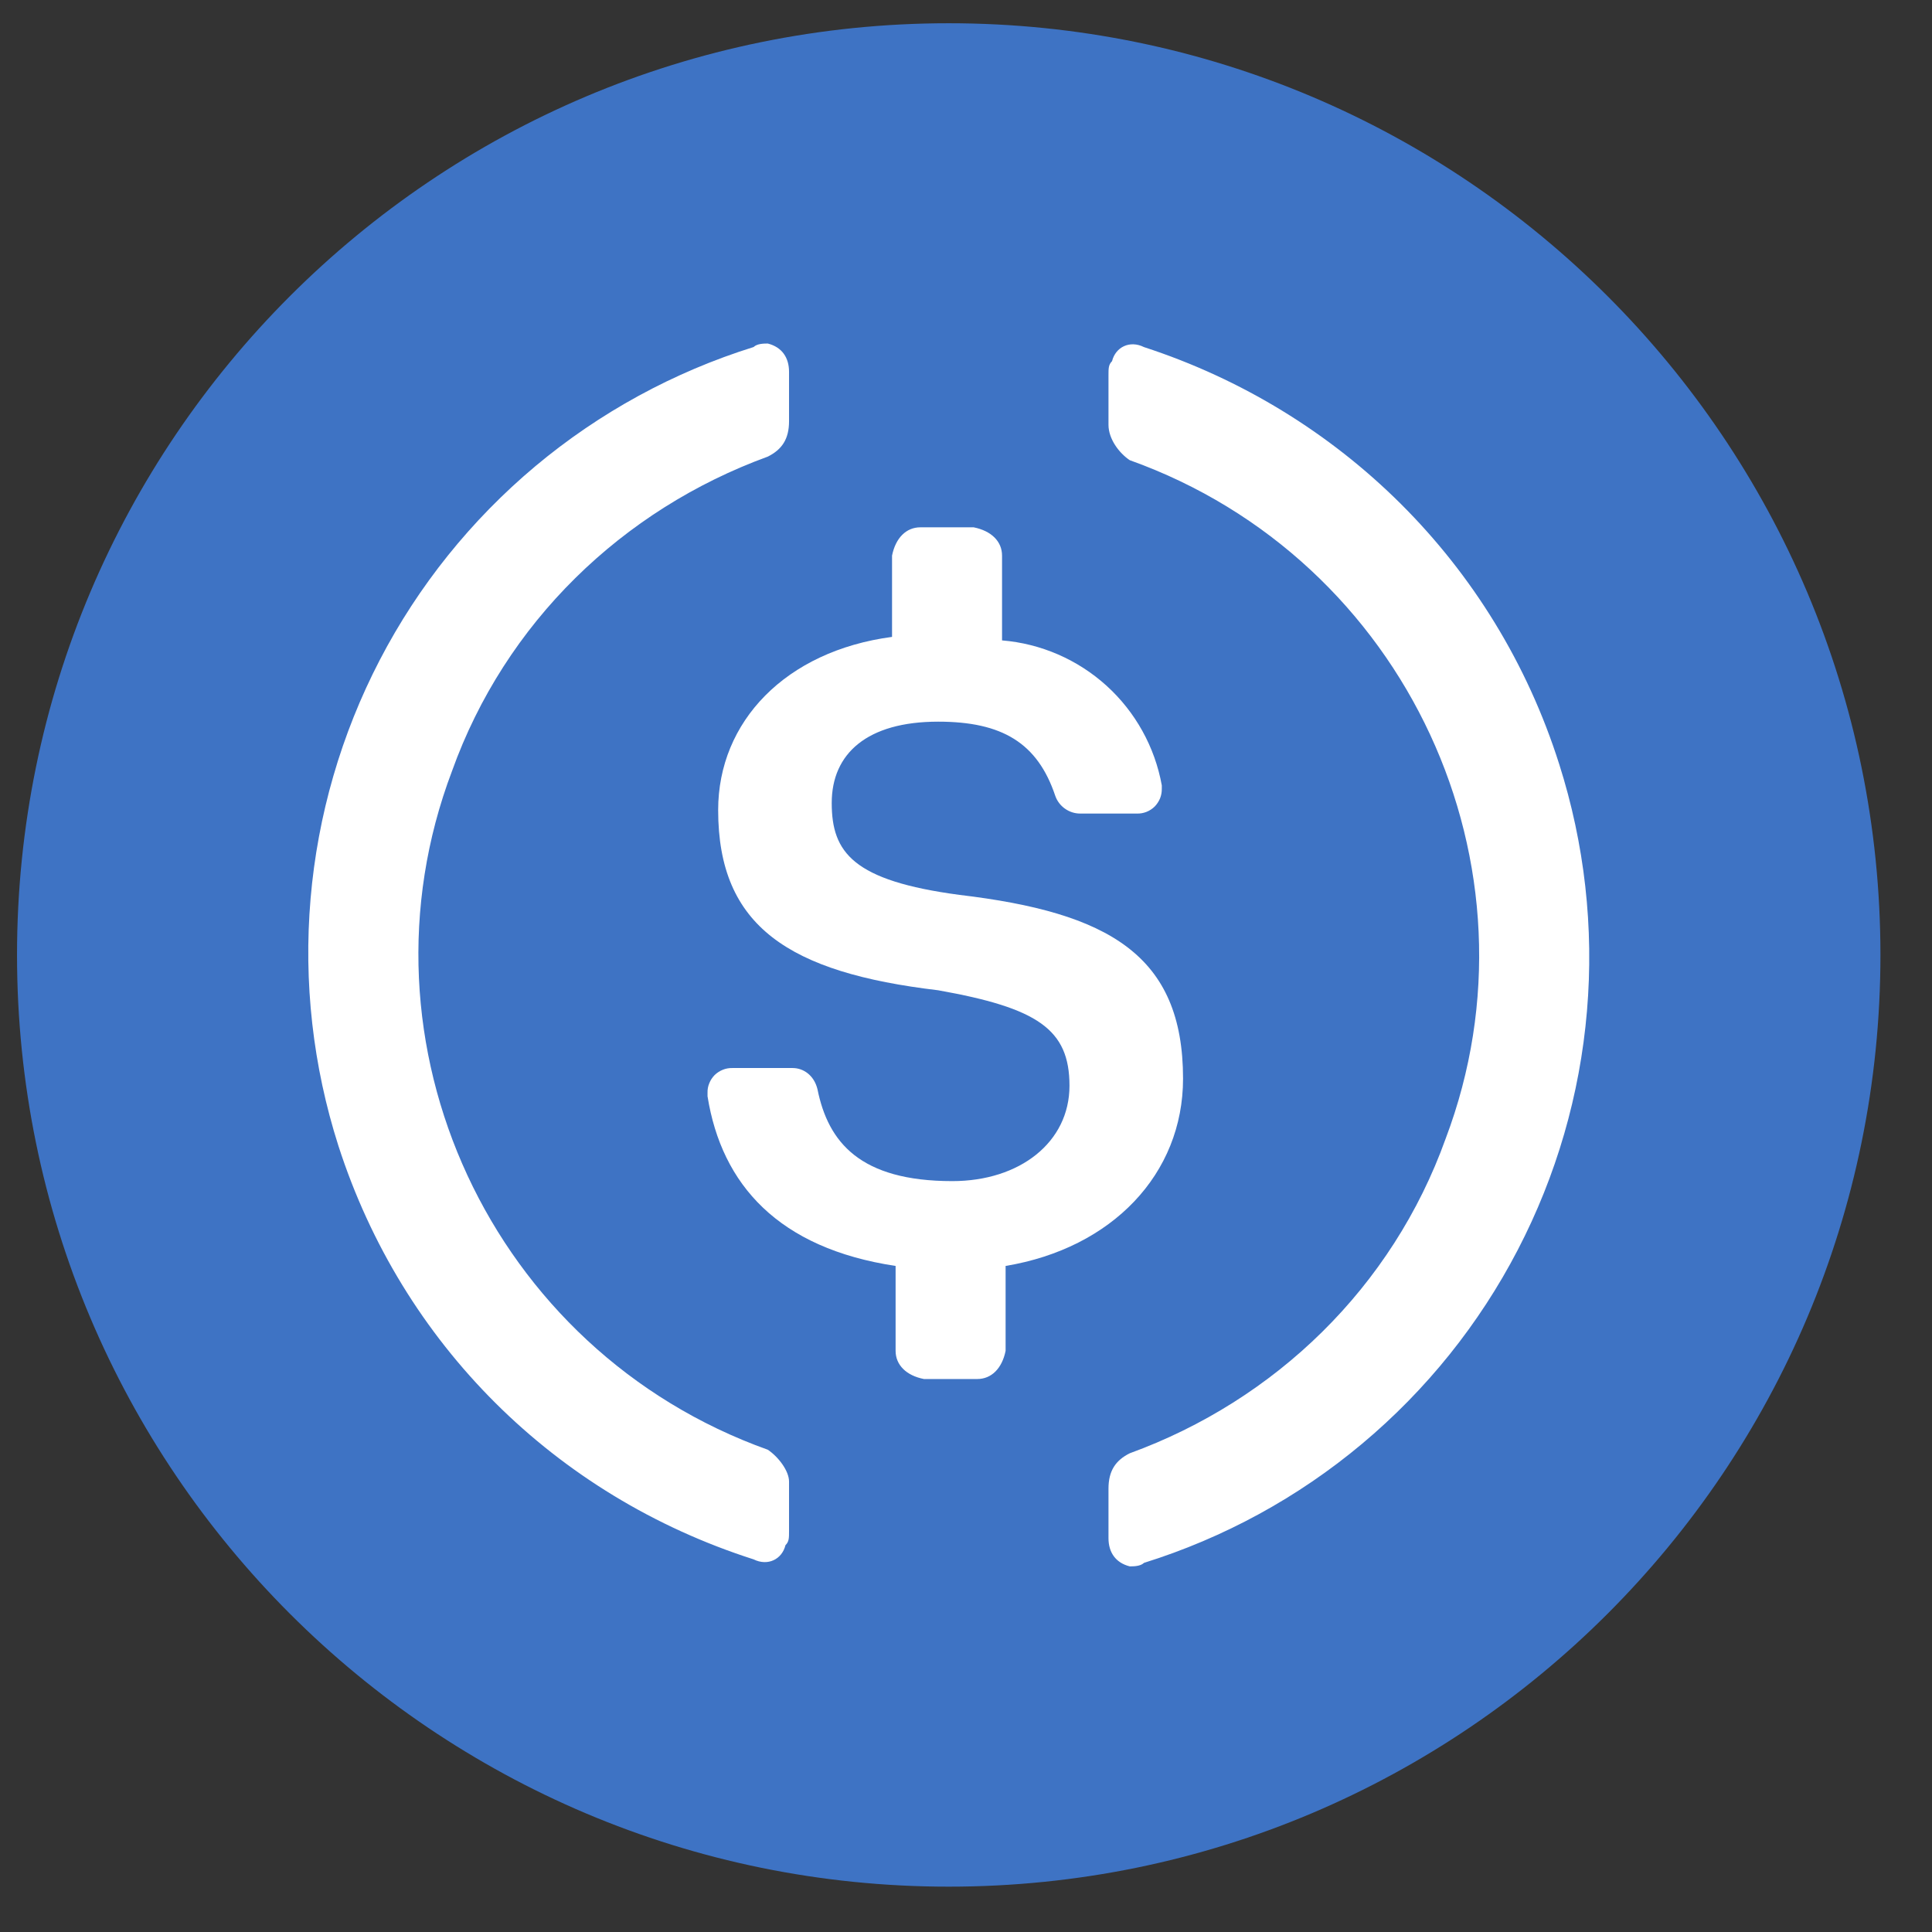 <svg width="32" height="32" viewBox="0 0 32 32" fill="none" xmlns="http://www.w3.org/2000/svg">
<rect x="0" y="0" width="32" height="32" fill="#333333" stroke="none"/>
<g clip-path="url(#clip0_705_5609)">
<path d="M15.714 31.249C24.237 31.249 31.146 24.34 31.146 15.817C31.146 7.294 24.237 0.385 15.714 0.385C7.192 0.385 0.282 7.294 0.282 15.817C0.282 24.34 7.192 31.249 15.714 31.249Z" fill="#3E73C4"/>
<path d="M19.595 17.866C19.595 15.817 18.36 15.115 15.891 14.822C14.128 14.587 13.776 14.12 13.776 13.3C13.776 12.48 14.364 11.953 15.539 11.953C16.597 11.953 17.185 12.304 17.479 13.183C17.509 13.268 17.565 13.342 17.639 13.394C17.712 13.446 17.8 13.475 17.89 13.475H18.831C18.885 13.477 18.939 13.467 18.99 13.447C19.04 13.427 19.086 13.397 19.125 13.359C19.163 13.32 19.193 13.274 19.214 13.224C19.234 13.174 19.244 13.12 19.243 13.065V13.008C19.128 12.372 18.806 11.792 18.328 11.358C17.849 10.924 17.241 10.66 16.597 10.607V9.203C16.597 8.968 16.421 8.793 16.127 8.734H15.245C15.01 8.734 14.834 8.909 14.775 9.203V10.549C13.011 10.783 11.895 11.953 11.895 13.417C11.895 15.348 13.07 16.109 15.539 16.402C17.185 16.695 17.714 17.047 17.714 17.983C17.714 18.919 16.891 19.563 15.774 19.563C14.246 19.563 13.717 18.92 13.54 18.041C13.483 17.808 13.305 17.69 13.129 17.69H12.13C12.075 17.689 12.021 17.698 11.971 17.719C11.921 17.739 11.875 17.769 11.836 17.807C11.798 17.846 11.768 17.891 11.748 17.942C11.727 17.992 11.717 18.046 11.719 18.1V18.158C11.953 19.622 12.894 20.675 14.834 20.968V22.374C14.834 22.607 15.01 22.784 15.304 22.841H16.186C16.421 22.841 16.597 22.666 16.656 22.374V20.968C18.42 20.675 19.595 19.445 19.595 17.865V17.866Z" fill="white"/>
<path d="M12.717 24.012C8.132 22.373 5.78 17.28 7.486 12.773C8.367 10.314 10.307 8.442 12.717 7.563C12.952 7.446 13.069 7.271 13.069 6.978V6.158C13.069 5.924 12.952 5.749 12.717 5.69C12.658 5.69 12.54 5.69 12.482 5.748C11.159 6.161 9.931 6.832 8.868 7.721C7.806 8.611 6.929 9.702 6.29 10.932C5.651 12.162 5.262 13.505 5.144 14.886C5.026 16.267 5.183 17.658 5.605 18.978C6.662 22.257 9.19 24.774 12.482 25.828C12.717 25.944 12.952 25.828 13.01 25.593C13.069 25.535 13.069 25.476 13.069 25.359V24.539C13.069 24.363 12.893 24.13 12.717 24.012ZM18.948 5.749C18.712 5.631 18.477 5.749 18.419 5.982C18.36 6.041 18.36 6.1 18.36 6.217V7.036C18.36 7.271 18.536 7.504 18.712 7.622C23.297 9.262 25.649 14.354 23.944 18.861C23.062 21.32 21.123 23.193 18.712 24.071C18.477 24.188 18.36 24.363 18.36 24.657V25.477C18.36 25.71 18.477 25.885 18.712 25.944C18.771 25.944 18.889 25.944 18.948 25.886C20.27 25.473 21.499 24.803 22.561 23.913C23.624 23.023 24.5 21.932 25.139 20.702C25.778 19.473 26.168 18.129 26.285 16.748C26.403 15.367 26.246 13.977 25.825 12.656C24.767 9.319 22.181 6.802 18.948 5.749Z" fill="white"/>
</g>
<defs>
<clipPath id="clip0_705_5609">
<rect width="30.864" height="30.864" fill="white" transform="translate(0.282 0.385)"/>
</clipPath>
</defs>
</svg>
